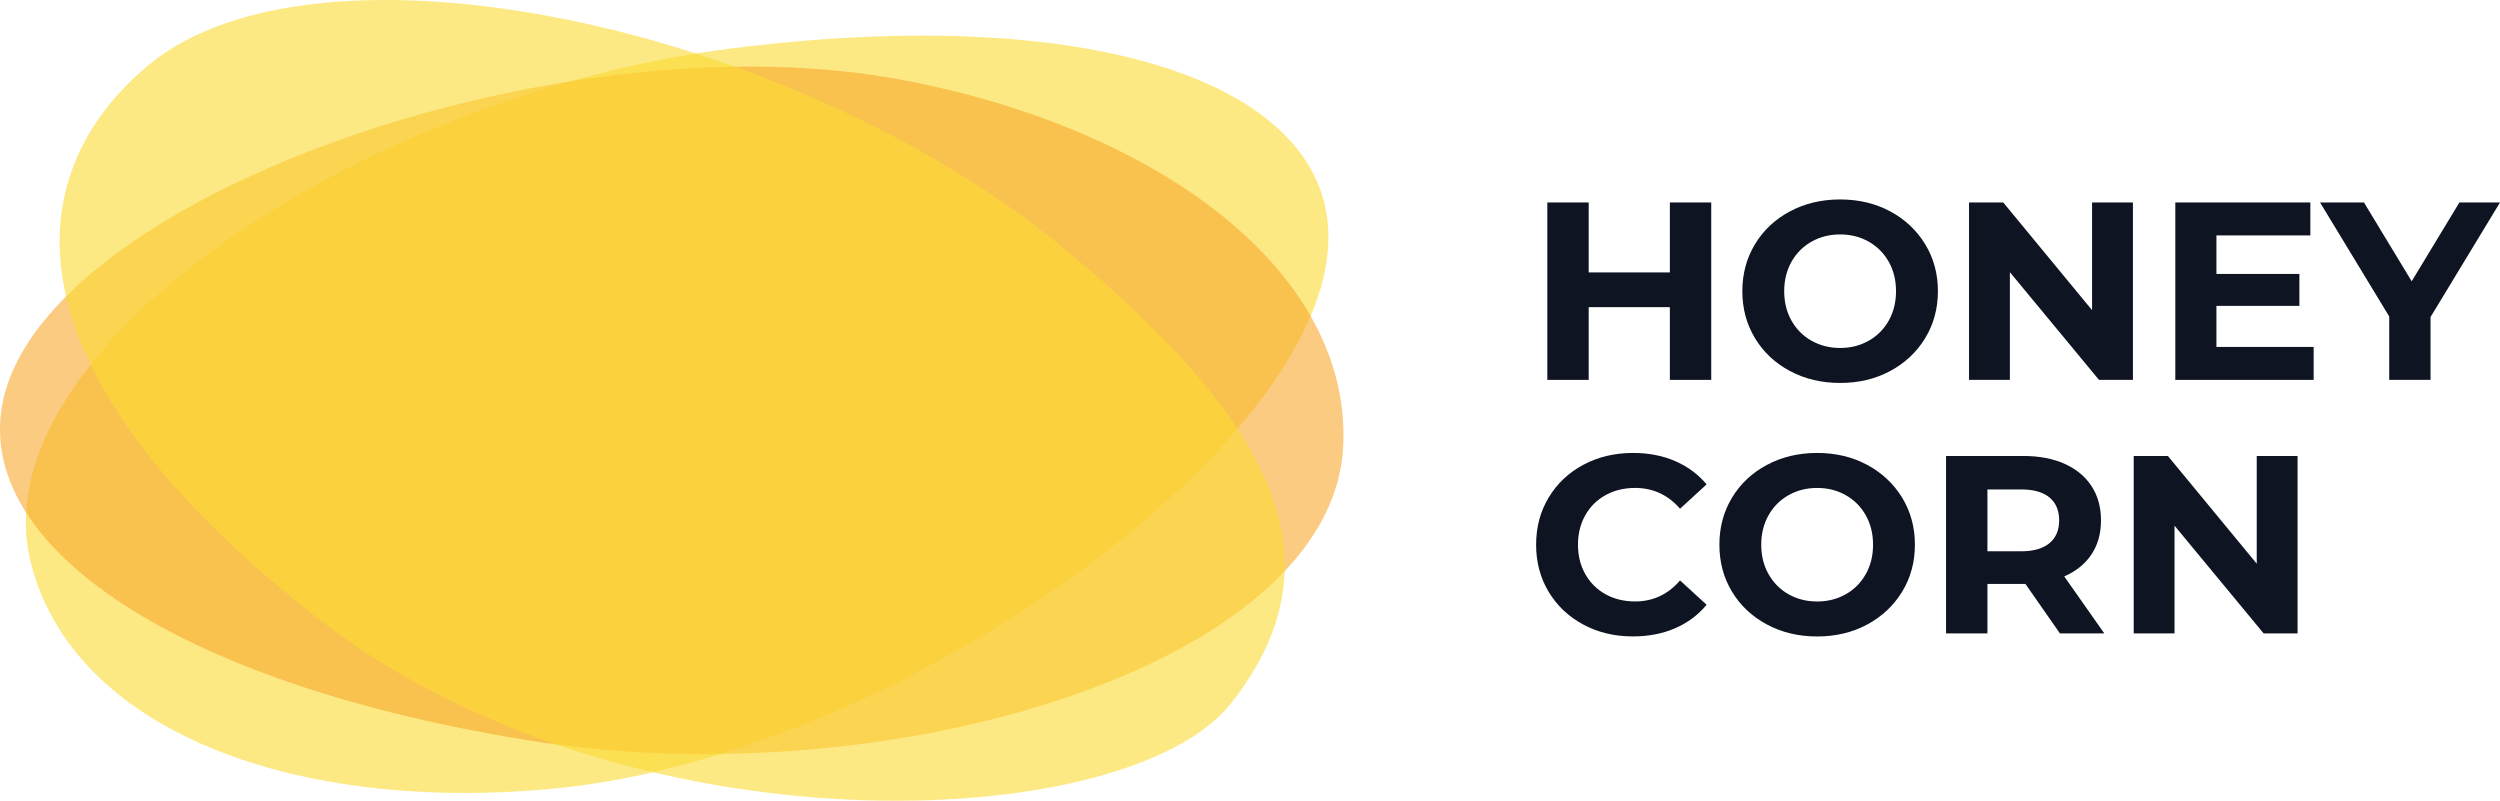 <svg width="128" height="41" viewBox="0 0 128 41" fill="none" xmlns="http://www.w3.org/2000/svg">
<g clip-path="url(#clip0_114_158)">
<path opacity="0.6" d="M1.562 28.739C3.687 37.455 15.216 41.697 28.564 40.356C45.671 38.636 67.168 23.387 67.993 12.77C68.636 4.495 56.499 0.03 37.25 2.505C18.532 4.912 -1.074 17.93 1.562 28.739Z" fill="#FBDA33"/>
<path opacity="0.6" d="M68.769 22.903C69.244 13.947 59.419 6.607 46.243 4.1C29.356 0.888 4.363 9.391 0.512 19.33C-2.489 27.076 7.853 34.802 27.011 37.9C45.639 40.911 68.179 34.009 68.767 22.903H68.769Z" fill="#F7A92C"/>
<path opacity="0.6" d="M63.039 35.998C68.707 28.794 65.43 21.793 54.548 12.779C40.603 1.228 16.277 -3.887 7.595 3.34C0.828 8.972 0.079 18.993 16.182 31.593C31.841 43.844 57.684 42.806 63.039 35.998Z" fill="#FBDA33"/>
<path d="M87.615 10.366V19.45H85.497V15.726H81.341V19.45H79.223V10.366H81.341V13.948H85.497V10.366H87.615Z" fill="#0F1423"/>
<path d="M91.646 18.997C90.884 18.589 90.287 18.029 89.856 17.316C89.424 16.602 89.208 15.801 89.208 14.909C89.208 14.018 89.423 13.216 89.856 12.502C90.287 11.788 90.884 11.228 91.646 10.822C92.409 10.416 93.264 10.212 94.215 10.212C95.166 10.212 96.019 10.415 96.777 10.822C97.535 11.229 98.132 11.79 98.568 12.502C99.004 13.216 99.221 14.019 99.221 14.909C99.221 15.8 99.002 16.604 98.568 17.316C98.132 18.03 97.535 18.59 96.777 18.997C96.019 19.404 95.165 19.607 94.215 19.607C93.266 19.607 92.409 19.404 91.646 18.997ZM95.678 17.446C96.114 17.2 96.456 16.855 96.704 16.415C96.952 15.973 97.076 15.472 97.076 14.909C97.076 14.347 96.952 13.845 96.704 13.404C96.455 12.963 96.113 12.619 95.678 12.373C95.242 12.127 94.754 12.003 94.214 12.003C93.673 12.003 93.186 12.127 92.75 12.373C92.314 12.619 91.972 12.963 91.724 13.404C91.476 13.845 91.351 14.347 91.351 14.909C91.351 15.472 91.476 15.973 91.724 16.415C91.972 16.855 92.314 17.2 92.75 17.446C93.186 17.692 93.673 17.816 94.214 17.816C94.754 17.816 95.242 17.692 95.678 17.446Z" fill="#0F1423"/>
<path d="M109.206 10.366V19.45H107.468L102.906 13.935V19.45H100.814V10.366H102.566L107.114 15.881V10.366H109.206Z" fill="#0F1423"/>
<path d="M118.459 17.763V19.45H111.376V10.366H118.29V12.053H113.481V14.026H117.729V15.661H113.481V17.763H118.461H118.459Z" fill="#0F1423"/>
<path d="M124.444 16.231V19.449H122.328V16.204L118.786 10.365H121.034L123.478 14.401L125.922 10.365H128.001L124.445 16.23L124.444 16.231Z" fill="#0F1423"/>
<path d="M81.073 31.982C80.32 31.58 79.727 31.022 79.295 30.308C78.864 29.594 78.649 28.788 78.649 27.888C78.649 26.989 78.864 26.181 79.295 25.468C79.726 24.754 80.318 24.197 81.073 23.794C81.826 23.392 82.674 23.191 83.615 23.191C84.408 23.191 85.125 23.33 85.765 23.606C86.405 23.883 86.944 24.281 87.378 24.8L86.019 26.046C85.401 25.337 84.633 24.982 83.719 24.982C83.153 24.982 82.647 25.105 82.203 25.352C81.759 25.598 81.412 25.942 81.165 26.383C80.917 26.824 80.792 27.326 80.792 27.888C80.792 28.451 80.917 28.952 81.165 29.393C81.414 29.834 81.759 30.178 82.203 30.425C82.647 30.671 83.153 30.794 83.719 30.794C84.633 30.794 85.401 30.435 86.019 29.718L87.378 30.964C86.942 31.491 86.403 31.893 85.758 32.17C85.113 32.447 84.394 32.585 83.602 32.585C82.669 32.585 81.826 32.385 81.073 31.982Z" fill="#0F1423"/>
<path d="M90.47 31.976C89.707 31.569 89.111 31.009 88.679 30.295C88.248 29.581 88.033 28.779 88.033 27.888C88.033 26.997 88.248 26.194 88.679 25.481C89.111 24.767 89.707 24.207 90.47 23.801C91.233 23.394 92.088 23.191 93.038 23.191C93.987 23.191 94.841 23.394 95.599 23.801C96.357 24.208 96.954 24.768 97.39 25.481C97.826 26.195 98.043 26.998 98.043 27.888C98.043 28.778 97.826 29.581 97.39 30.295C96.954 31.009 96.357 31.569 95.599 31.976C94.841 32.384 93.987 32.587 93.038 32.587C92.088 32.587 91.231 32.384 90.47 31.976ZM94.502 30.426C94.938 30.18 95.28 29.835 95.528 29.394C95.777 28.953 95.9 28.452 95.9 27.889C95.9 27.327 95.776 26.825 95.528 26.384C95.28 25.943 94.938 25.599 94.502 25.353C94.066 25.105 93.578 24.983 93.038 24.983C92.497 24.983 92.009 25.107 91.573 25.353C91.138 25.599 90.796 25.943 90.548 26.384C90.3 26.825 90.175 27.327 90.175 27.889C90.175 28.452 90.3 28.953 90.548 29.394C90.797 29.835 91.138 30.18 91.573 30.426C92.009 30.672 92.497 30.796 93.038 30.796C93.578 30.796 94.066 30.672 94.502 30.426Z" fill="#0F1423"/>
<path d="M105.468 32.43L103.703 29.899H101.756V32.43H99.638V23.346H103.598C104.409 23.346 105.112 23.48 105.709 23.748C106.306 24.017 106.765 24.397 107.087 24.891C107.409 25.384 107.571 25.968 107.571 26.643C107.571 27.319 107.408 27.9 107.081 28.389C106.754 28.877 106.29 29.252 105.689 29.511L107.74 32.431H105.467L105.468 32.43ZM104.932 25.468C104.6 25.195 104.118 25.06 103.481 25.06H101.756V28.226H103.481C104.116 28.226 104.6 28.087 104.932 27.811C105.263 27.535 105.429 27.145 105.429 26.643C105.429 26.141 105.263 25.741 104.932 25.469V25.468Z" fill="#0F1423"/>
<path d="M117.636 23.346V32.43H115.898L111.336 26.915V32.43H109.246V23.346H110.996L115.545 28.861V23.346H117.636Z" fill="#0F1423"/>
</g>
<defs>
<clipPath id="clip0_114_158">
<rect width="128" height="41" fill="white" transform="translate(0 -0)"/>
</clipPath>
</defs>
</svg>
